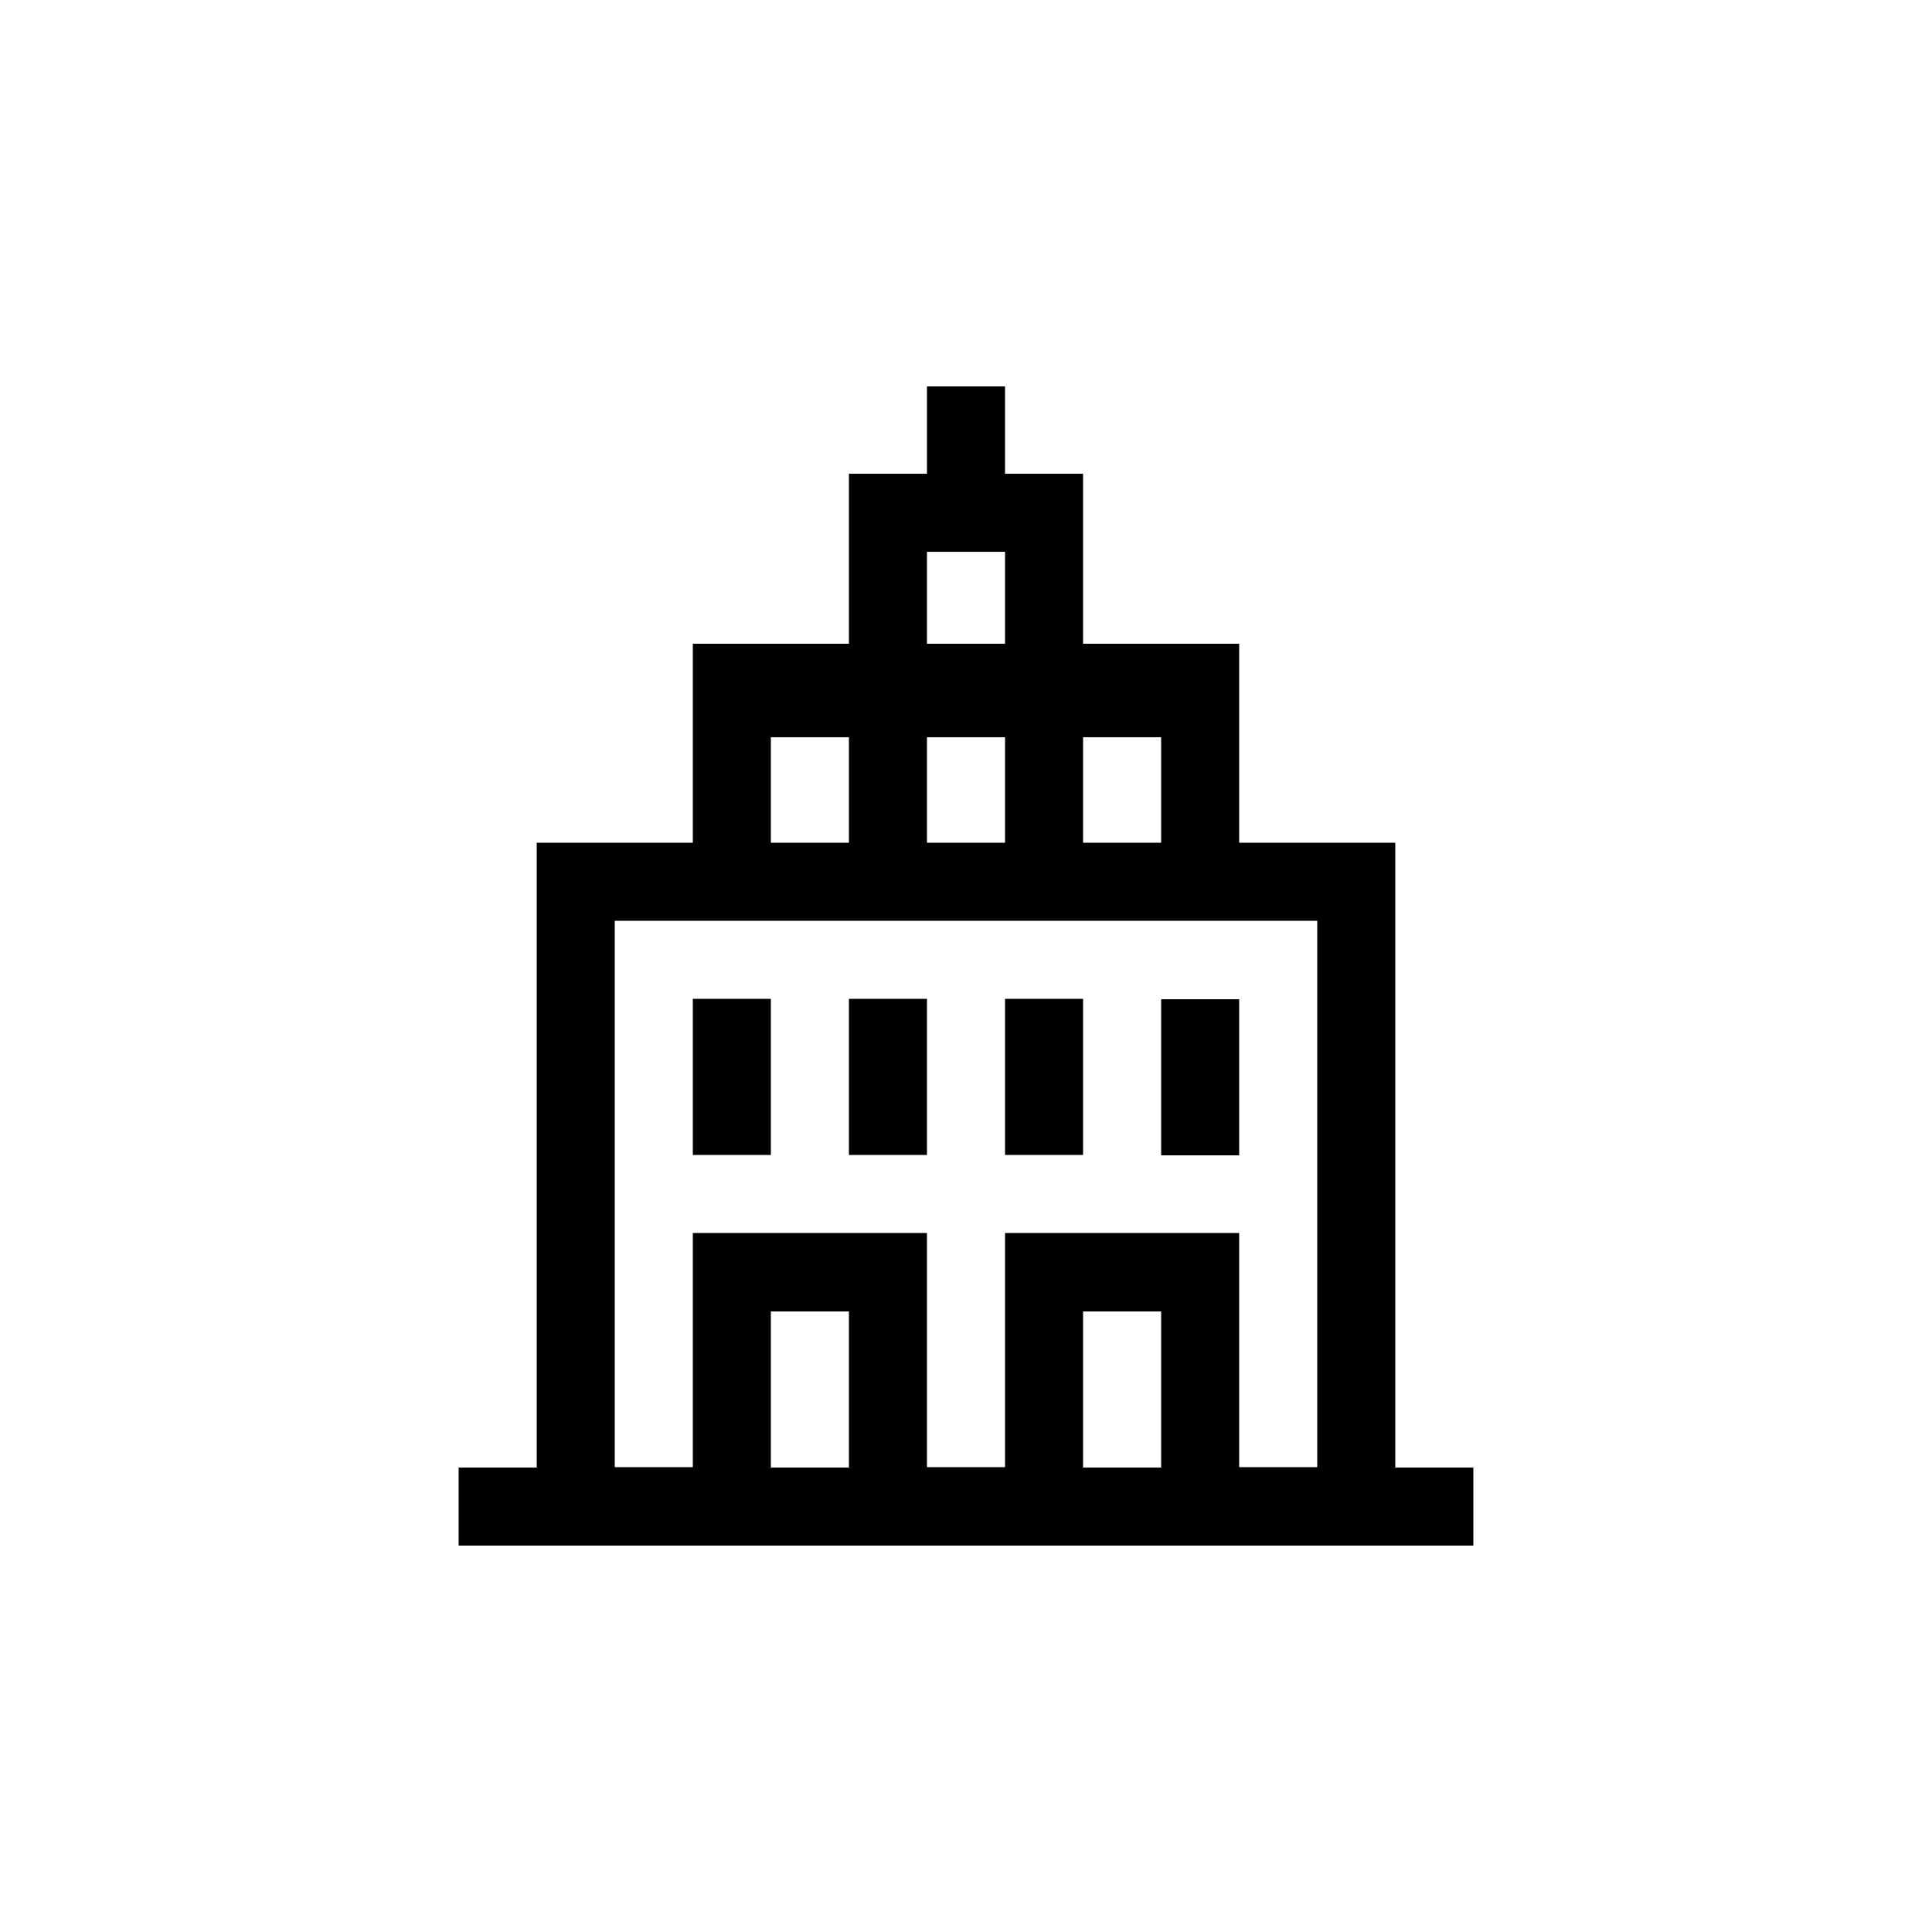 <?xml version="1.0" encoding="utf-8"?>
<svg version="1.1" id="Layer_1" xmlns="http://www.w3.org/2000/svg" xmlns:xlink="http://www.w3.org/1999/xlink" x="0px" y="0px"
	 viewBox="-47 170.9 500 500" style="enable-background:new -47 170.9 500 500;" xml:space="preserve">
<path d="M273.7,469.9h-20.2v-40.4h20.2V469.9z M152.5,429.4h-20.2v40.4h20.2V429.4z M334.3,550.7v20.2H71.7v-20.2h20.2V389h40.4
	v-51.5h40.4v-44h20.2v-22.6h20.2v22.6h20.2v44h40.4V389h40.4v161.7H334.3z M233.3,389h20.2v-27.3h-20.2V389z M192.9,337.5h20.2
	v-23.8h-20.2V337.5z M192.9,389h20.2v-27.3h-20.2V389z M152.5,389h20.2v-27.3h-20.2V389z M172.7,510.3h-20.2v40.4h20.2V510.3z
	 M253.5,510.3h-20.2v40.4h20.2V510.3z M293.9,409.2H112.1v141.4h20.2v-60.6h60.6v60.6h20.2v-60.6h60.6v60.6h20.2V409.2z
	 M233.3,429.4h-20.2v40.4h20.2V429.4z M192.9,429.4h-20.2v40.4h20.2V429.4z"/>
</svg>

